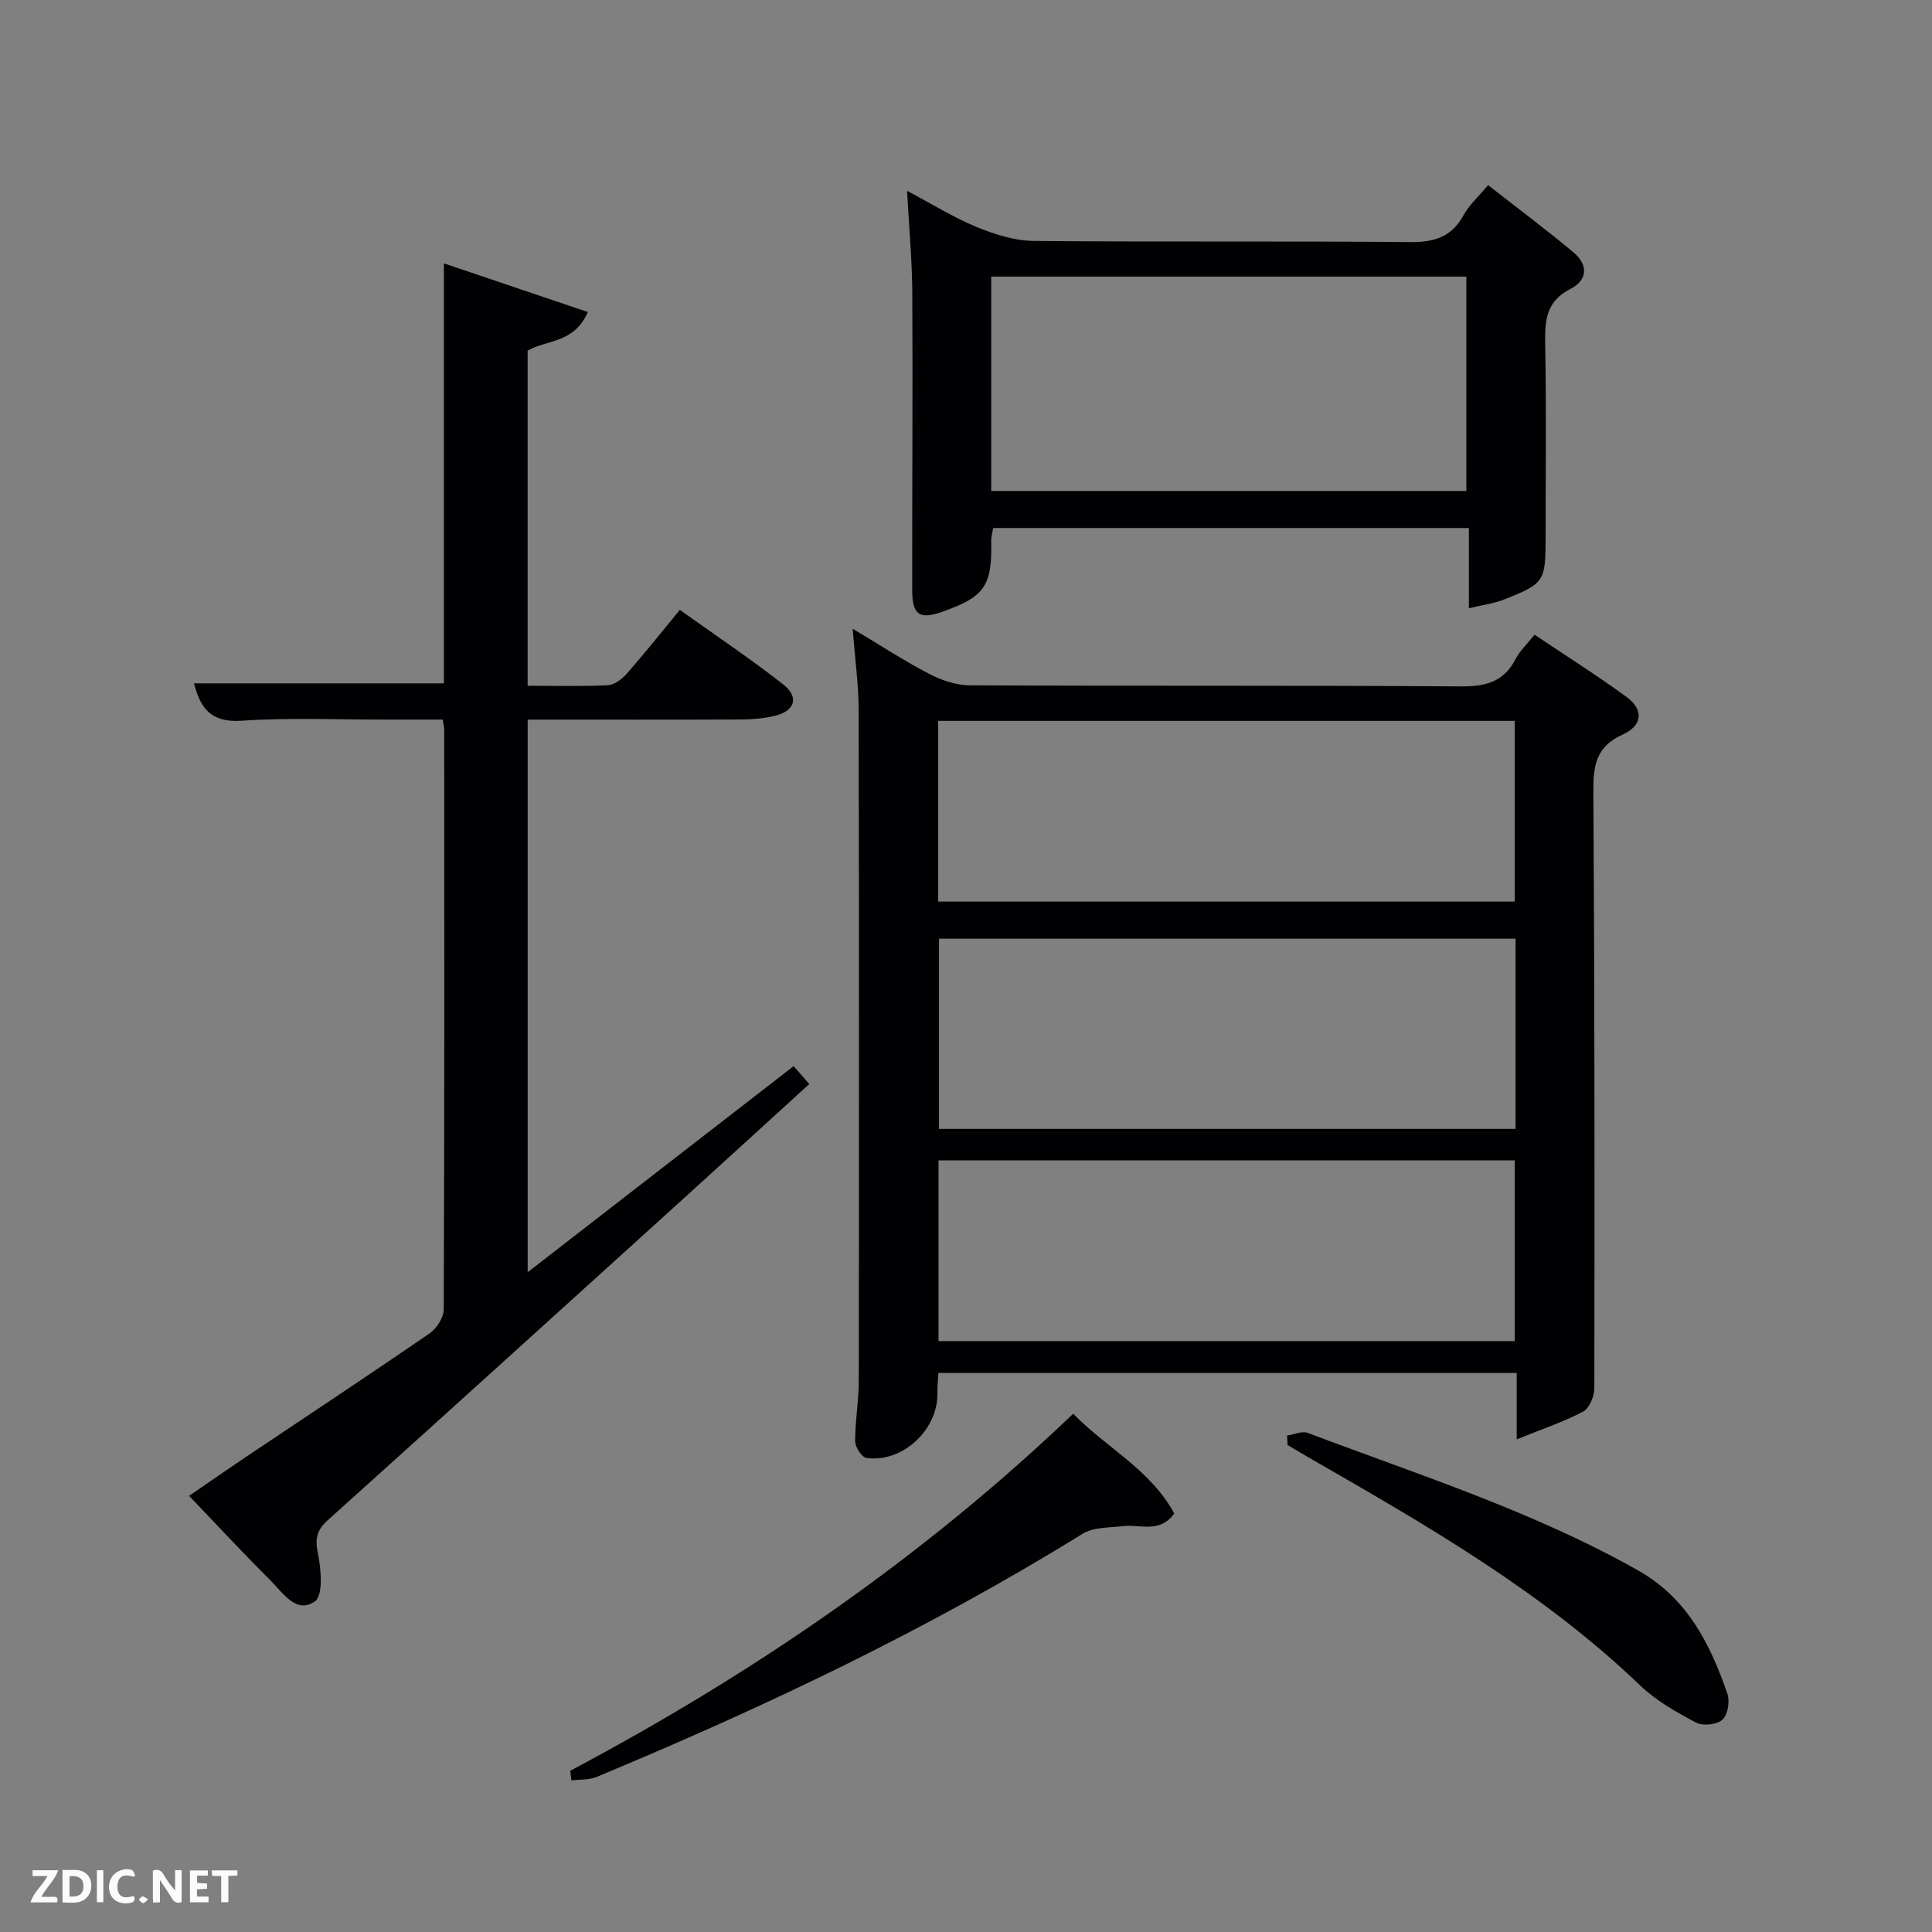 <svg enable-background="new 0 0 400 400" viewBox="0 0 400 400" xmlns="http://www.w3.org/2000/svg"><rect x="0" y="0" width="400" height="400" fill="#808080" stroke="none"/><path d="m176.53 130.17c5.98 3.57 10.81 6.74 15.91 9.38 2.52 1.31 5.54 2.33 8.34 2.34 33.83.16 67.66-.01 101.5.22 5.14.04 9-.81 11.49-5.63.89-1.73 2.41-3.14 3.94-5.07 6.47 4.34 12.93 8.41 19.07 12.9 3.53 2.58 3.35 5.89-.8 7.76-5.6 2.52-6.13 6.49-6.09 11.86.26 41.16.27 82.33.2 123.49 0 1.66-1.03 4.16-2.33 4.84-4.16 2.18-8.67 3.69-13.74 5.74 0-5.35 0-9.42 0-13.74-39.76 0-79.53 0-119.73 0-.07 1.39-.23 2.82-.21 4.24.11 7.53-7.21 14.38-14.68 13.36-.96-.13-2.34-2.23-2.35-3.43-.02-4.14.74-8.29.75-12.43.06-46.33.07-92.66-.03-138.99 0-5.23-.74-10.45-1.24-16.84zm137.25 64.18c-40.12 0-79.82 0-119.37 0v39.38h119.37c0-13.19 0-26.12 0-39.38zm-119.54-7.69h119.37c0-12.72 0-25.1 0-37.41-39.97 0-79.55 0-119.37 0zm.07 53.59v37.41h119.3c0-12.72 0-25.1 0-37.41-39.98 0-79.56 0-119.3 0z" fill="#010104"/><path d="m39.15 309.7c3.72-2.55 7.65-5.29 11.62-7.96 12.72-8.53 25.51-16.97 38.13-25.65 1.48-1.01 2.96-3.29 2.97-4.99.16-39.99.12-79.98.1-119.97 0-.48-.13-.97-.3-2.15-3.86 0-7.78-.01-11.71 0-10 .02-20.03-.44-29.98.24-6.39.44-8.51-2.69-9.81-7.74h51.73c0-28.66 0-57.4 0-86.95 10.27 3.47 19.87 6.72 29.8 10.07-2.82 6.54-8.59 5.72-12.46 8v69.38c5.69 0 11.15.16 16.59-.11 1.37-.07 2.95-1.27 3.94-2.39 3.62-4.12 7.03-8.42 10.98-13.21 7.21 5.15 14.49 10.02 21.37 15.4 3.44 2.7 2.47 5.58-1.84 6.57-2.24.52-4.6.71-6.91.72-14.62.06-29.24.03-44.12.03v114.41c18.66-14.46 36.74-28.47 55.06-42.67 1.11 1.28 2.05 2.35 3.24 3.71-9.53 8.68-18.83 17.19-28.18 25.66-23.81 21.57-47.61 43.15-71.5 64.63-2.28 2.05-2.69 3.79-2.06 6.84.68 3.29 1.14 8.74-.61 9.97-3.9 2.74-6.71-1.87-9.29-4.43-5.63-5.58-11.02-11.42-16.76-17.41z" fill="#010104"/><path d="m304.12 125.94c0-5.88 0-11.09 0-16.62-33.05 0-65.63 0-98.5 0-.13.86-.42 1.8-.4 2.73.2 9.21-1.34 11.49-9.98 14.56-4.87 1.73-6.38.77-6.38-4.48-.02-20.5.13-41 .02-61.49-.04-6.74-.67-13.48-1.08-21.13 5.32 2.82 9.69 5.55 14.39 7.48 3.71 1.52 7.82 2.85 11.76 2.89 26 .25 52 0 78 .24 5 .05 8.57-1.04 11.06-5.56 1.17-2.13 3.09-3.84 5.08-6.23 5.98 4.68 11.95 9.13 17.65 13.89 3.05 2.54 3.09 5.72-.64 7.62-4.85 2.47-5.28 6.31-5.19 11.1.26 13.49.09 27 .09 40.5 0 8.92-.26 9.4-8.65 12.7-2.08.81-4.38 1.1-7.23 1.8zm-98.9-24.29h98.37c0-15.07 0-29.78 0-44.38-32.99 0-65.57 0-98.37 0z" fill="#010104"/><path d="m118.06 366.62c37.76-20.05 72.77-43.96 104.13-73.92 6.97 7.12 16.05 11.62 20.92 20.65-3 4.2-7.12 2.19-10.68 2.62-2.81.34-6.06.2-8.29 1.58-32.01 19.82-65.89 35.9-100.58 50.33-1.58.66-3.5.51-5.26.74-.08-.67-.16-1.34-.24-2z" fill="#010104"/><path d="m266.47 297.22c1.45-.21 3.11-1.01 4.3-.55 23.1 8.74 46.71 16.24 68.38 28.47 10.2 5.76 14.92 15.21 18.49 25.53.54 1.57.09 4.36-1.02 5.37-1.13 1.03-4.05 1.36-5.46.61-4.07-2.16-8.25-4.51-11.55-7.67-20.13-19.31-44.04-33.07-67.96-46.82-1.7-.98-3.38-1.99-5.07-2.98-.03-.65-.07-1.31-.11-1.96z" fill="#010104"/><g fill="#fbfcfa"><path d="m37.59 393.81c-.92.31-1.52.05-2-.78-.7-1.2-1.52-2.34-2.47-3.78v4.59c-.55.03-.95.05-1.41.07-.03-.37-.06-.64-.06-.91 0-1.91 0-3.81 0-5.7 1.13-.41 1.77-.03 2.29.91.62 1.11 1.38 2.14 2.31 3.19v-4.2h1.35v6.61z"/><path d="m12.94 393.88v-6.75c1.9.19 3.93-.54 5.37 1.29.8 1.01.78 2.88.03 3.97-1.37 1.97-3.4 1.51-5.4 1.49m1.45-1.22c2.04.12 2.92-.58 2.89-2.21-.03-1.51-.98-2.19-2.89-2z"/><path d="m11.81 393.87h-5.49c.68-2.18 2.47-3.48 3.51-5.45h-3.08v-1.21h5.29c-.71 2.13-2.44 3.48-3.47 5.51.86 0 1.63.04 2.39-.01.79-.05 1.14.21.85 1.16"/><path d="m39.33 393.86v-6.61h3.7v1.07h-2.22v1.52c.68.04 1.34.09 2.07.13v1.07c-.72.05-1.38.09-2.1.14v1.48h2.4v1.19h-3.85z"/><path d="m27.71 388.56c-1.15-.3-2.46-.61-3.1.64-.37.73-.41 1.93-.06 2.67.63 1.35 1.99.93 3.17.68.35.94-.01 1.32-.93 1.46-1.62.25-3.05-.27-3.76-1.48-.72-1.24-.6-3.03.31-4.17.88-1.11 2.71-1.7 4-1.16.32.13.44.74.65 1.12-.1.08-.19.16-.28.24"/><path d="m49.15 387.24v1.07c-.59.02-1.17.05-1.87.08v5.44h-1.48v-5.44h-1.85c-.05-.4-.08-.73-.13-1.15z"/><path d="m20.06 387.21h1.33v6.62h-1.33z"/><path d="m30.68 393.25c-.49.38-.8.79-1.05.76-.32-.05-.6-.45-.9-.7.26-.24.51-.64.8-.67.29-.04.62.3 1.15.61"/></g></svg>